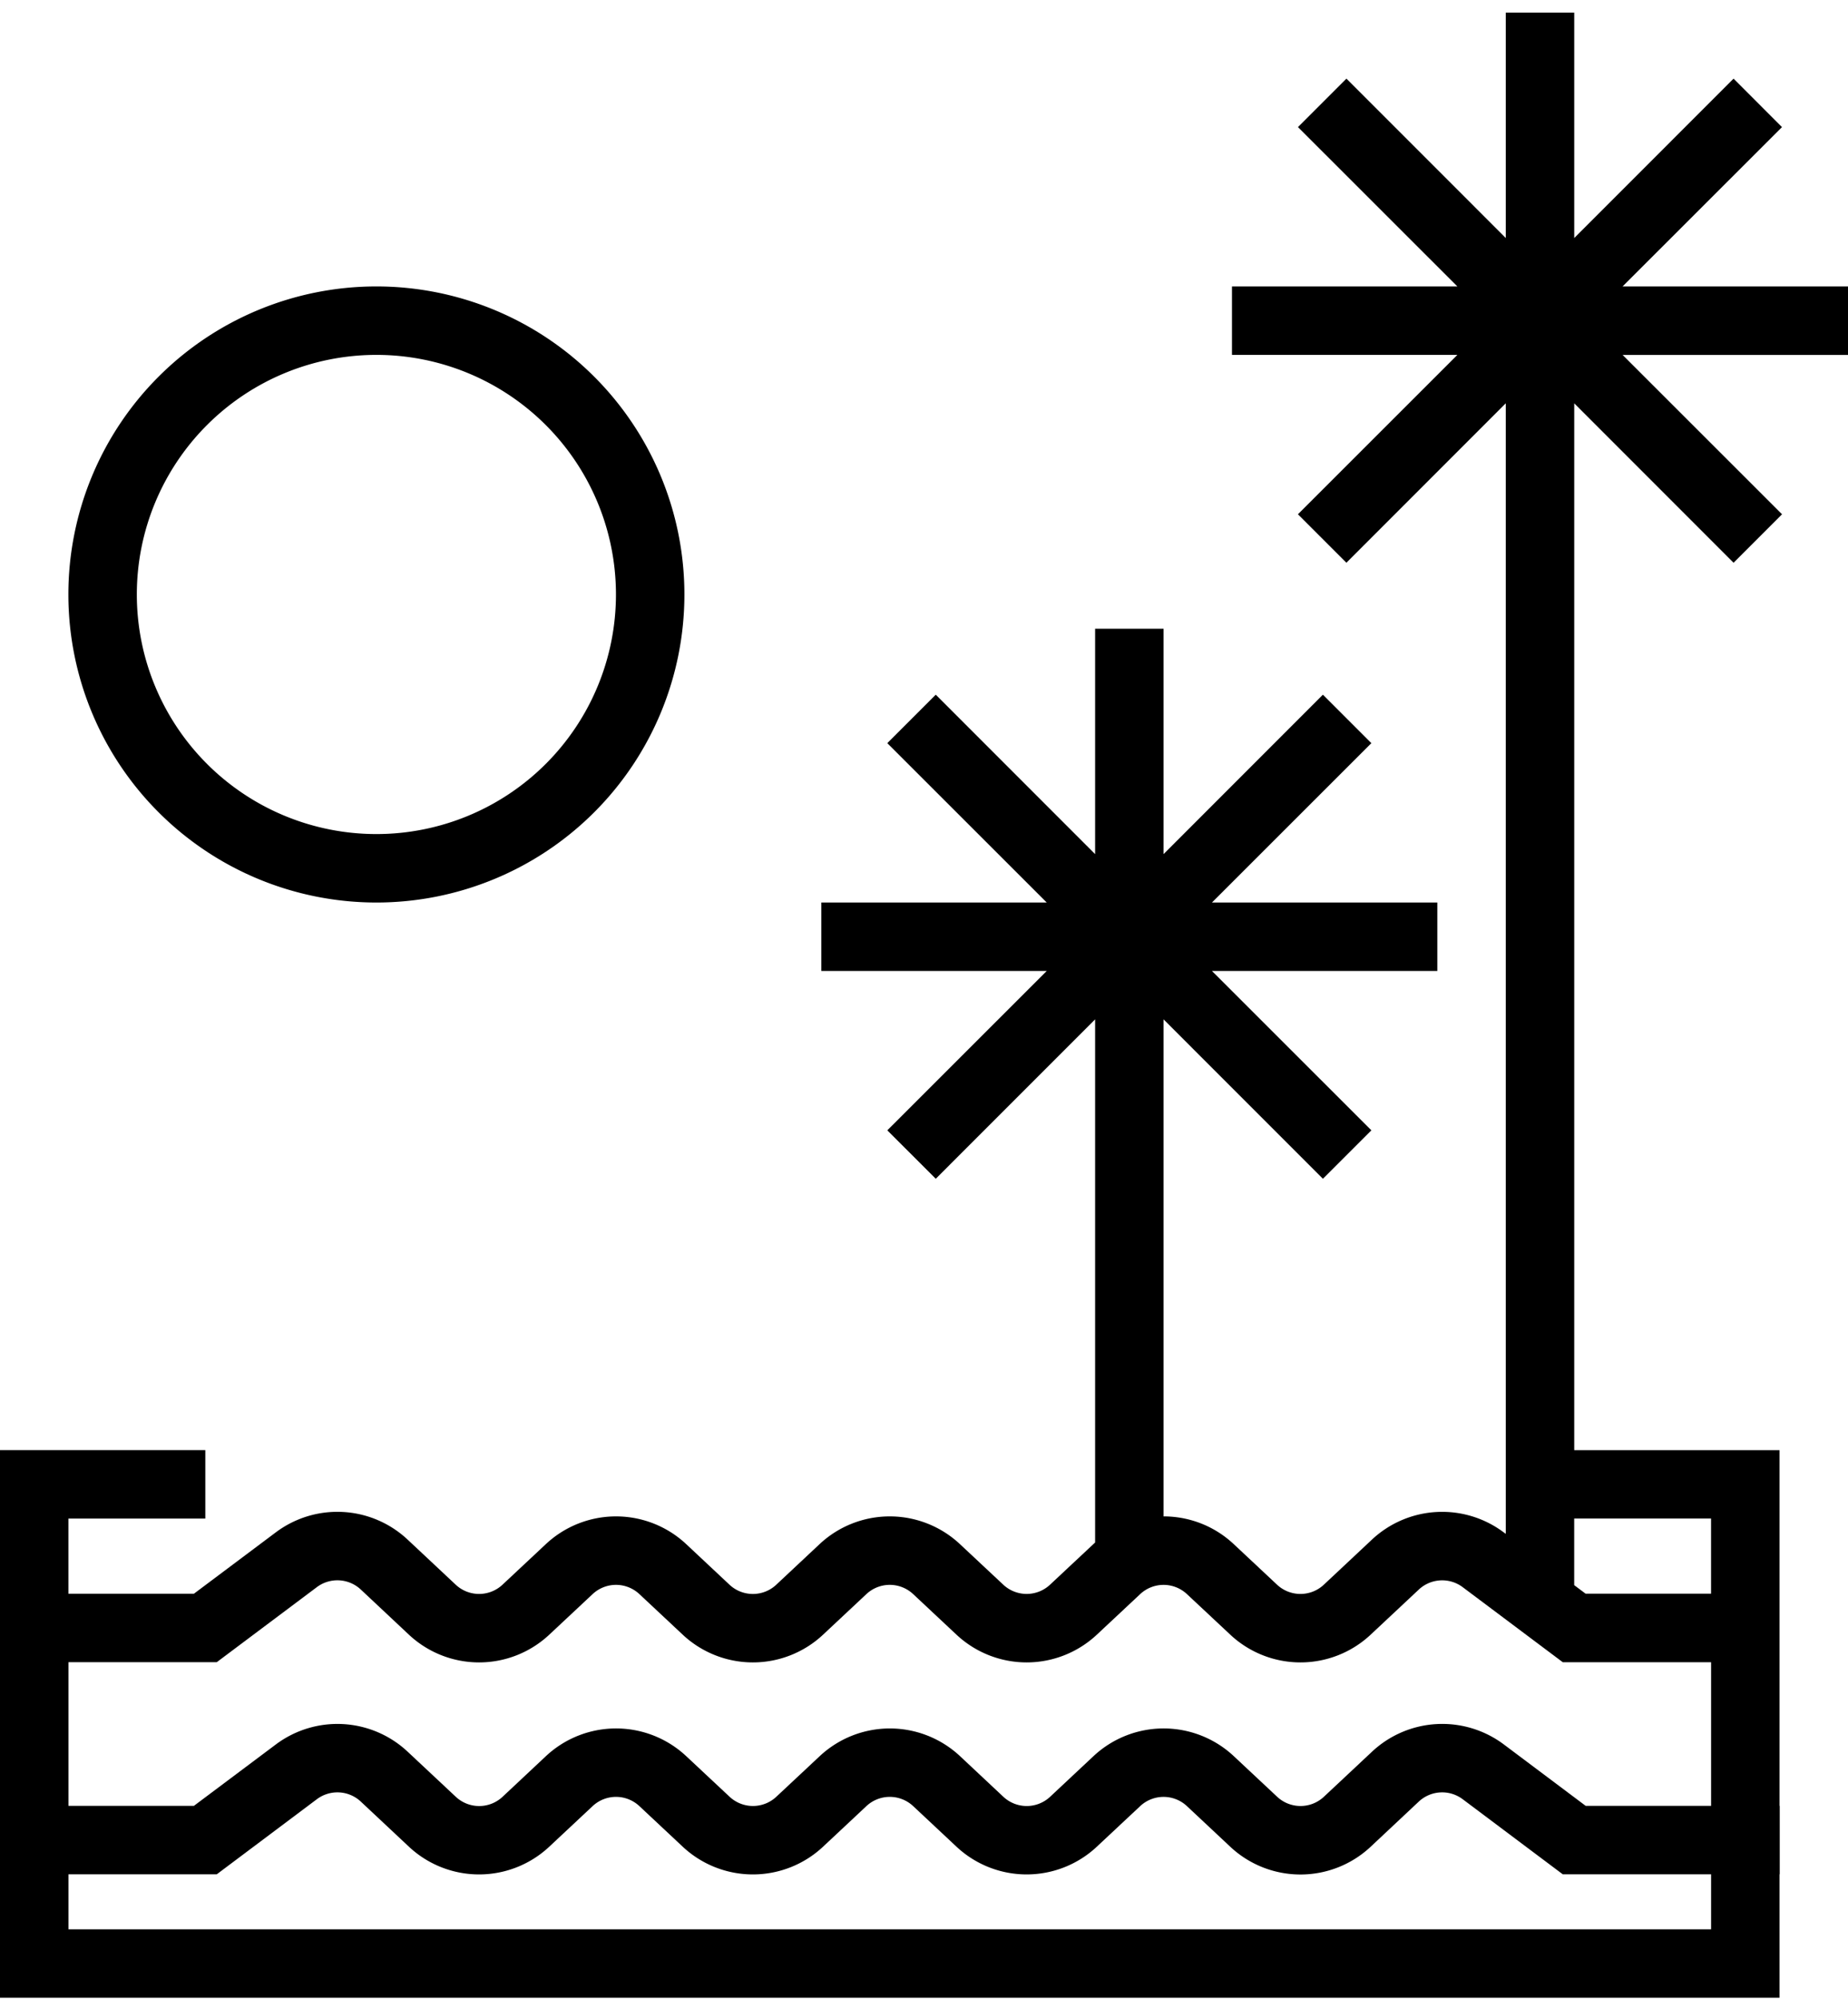 <svg xmlns="http://www.w3.org/2000/svg" width="49" height="53" fill="none" viewBox="0 0 49 53">
  <path fill="#000" d="M30.852 27.026v13.177c.668 0 1.337.245 1.86.735l1.149 1.076a.907.907 0 0 0 1.241 0l1.278-1.198a2.723 2.723 0 0 1 3.493-.188l.053.038V10.692L35.7 14.92l-1.285-1.285 4.227-4.225h-5.976V7.594h5.976L34.416 3.37l1.285-1.285 4.225 4.226V.335h1.815v5.976l4.225-4.226L47.25 3.37l-4.227 4.224H49V9.41h-5.976l4.227 4.225-1.285 1.285-4.225-4.227v27.754h5.444v14.519H0v-14.52h5.444v1.815h-3.63v1.993h3.327l2.17-1.626a2.722 2.722 0 0 1 3.494.188l1.278 1.198a.907.907 0 0 0 1.241 0l1.15-1.076a2.722 2.722 0 0 1 3.72 0l1.148 1.076a.907.907 0 0 0 1.242 0l1.148-1.076a2.722 2.722 0 0 1 3.72 0l1.15 1.076a.907.907 0 0 0 1.24 0l1.15-1.076.045-.042v-13.87l-4.225 4.226-1.285-1.284 4.227-4.225h-5.976v-1.815h5.976l-4.227-4.225 1.285-1.285 4.225 4.227v-5.976h1.815v5.976l4.225-4.227 1.285 1.285-4.227 4.225h5.976v1.815h-5.976l4.227 4.225-1.285 1.284-4.225-4.226ZM41.74 40.26v1.766l.303.227h3.326V40.26h-3.63ZM1.815 44.07v7.081H45.37V44.07h-3.932l-2.654-1.99a.907.907 0 0 0-1.165.064l-1.277 1.196a2.722 2.722 0 0 1-3.72 0l-1.15-1.076a.907.907 0 0 0-1.24 0l-1.15 1.076a2.722 2.722 0 0 1-3.72 0l-1.149-1.076a.907.907 0 0 0-1.241 0l-1.149 1.076a2.722 2.722 0 0 1-3.72 0l-1.149-1.076a.907.907 0 0 0-1.241 0l-1.15 1.076a2.722 2.722 0 0 1-3.72 0l-1.277-1.198A.908.908 0 0 0 8.4 42.08l-2.653 1.989H1.815ZM9.98 23.928a8.167 8.167 0 1 1 0-16.334 8.167 8.167 0 0 1 0 16.334Zm0-1.815a6.352 6.352 0 1 0 0-12.704 6.352 6.352 0 0 0 0 12.704Z"/>
  <path fill="#000" fill-rule="evenodd" d="M47.185 47.878v1.815h-5.747l-2.654-1.991a.907.907 0 0 0-1.165.063l-1.277 1.198a2.722 2.722 0 0 1-3.72 0l-1.15-1.078a.907.907 0 0 0-1.24 0l-1.15 1.076a2.722 2.722 0 0 1-3.72 0l-1.149-1.076a.907.907 0 0 0-1.241 0l-1.149 1.076a2.722 2.722 0 0 1-3.72 0l-1.149-1.076a.907.907 0 0 0-1.241 0l-1.15 1.076a2.722 2.722 0 0 1-3.72 0l-1.277-1.197a.908.908 0 0 0-1.165-.062l-2.653 1.99H0v-1.814h5.141l2.173-1.628a2.723 2.723 0 0 1 3.493.19l1.278 1.197a.907.907 0 0 0 1.241 0l1.149-1.077a2.722 2.722 0 0 1 3.72 0l1.15 1.076a.907.907 0 0 0 1.24 0l1.15-1.076a2.723 2.723 0 0 1 3.72 0l1.148 1.076a.907.907 0 0 0 1.242 0l1.149-1.076a2.722 2.722 0 0 1 3.72 0l1.149 1.076a.907.907 0 0 0 1.241 0l1.278-1.197a2.723 2.723 0 0 1 3.493-.189l2.17 1.628h5.14Z" clip-rule="evenodd"/>
</svg>
